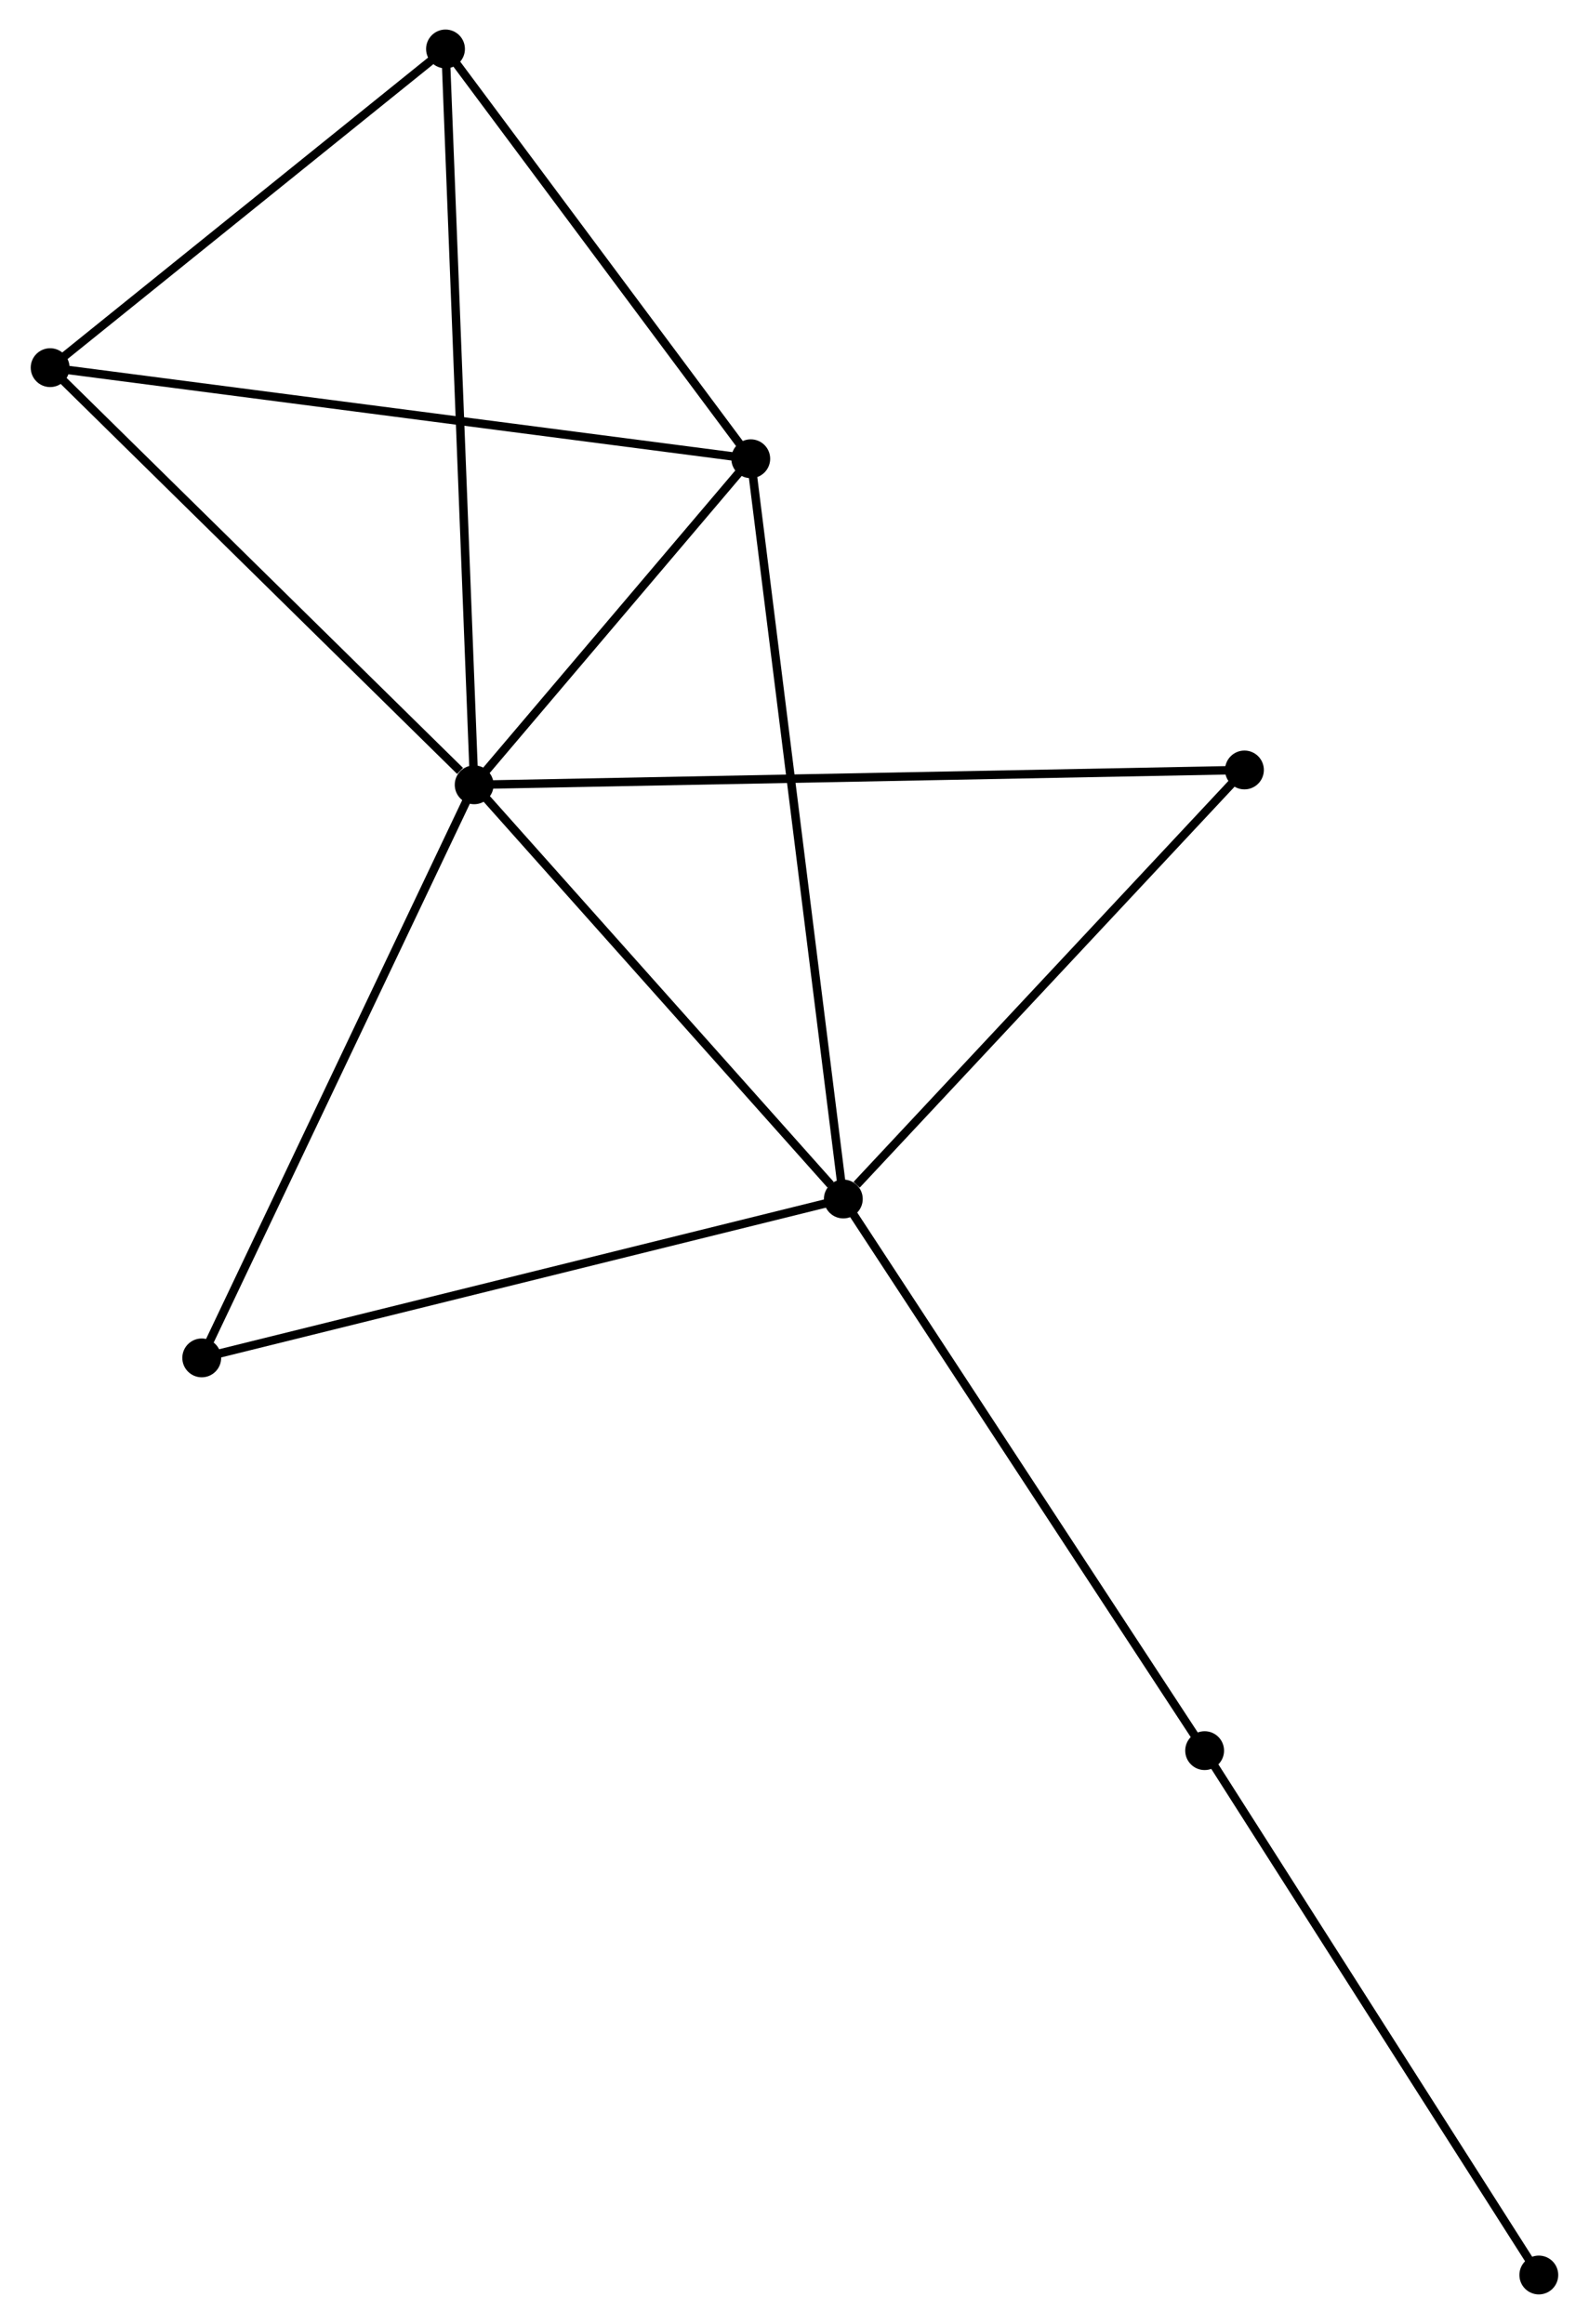 <?xml version="1.0" encoding="UTF-8" standalone="no"?>
<!DOCTYPE svg PUBLIC "-//W3C//DTD SVG 1.1//EN"
 "http://www.w3.org/Graphics/SVG/1.1/DTD/svg11.dtd">
<!-- Generated by graphviz version 2.36.0 (20140111.2315)
 -->
<!-- Title: %3 Pages: 1 -->
<svg width="188pt" height="275pt"
 viewBox="0.00 0.00 187.92 275.29" xmlns="http://www.w3.org/2000/svg" xmlns:xlink="http://www.w3.org/1999/xlink">
<g id="graph0" class="graph" transform="scale(1 1) rotate(0) translate(4 271.292)">
<title>%3</title>
<!-- 0 -->
<g id="node1" class="node"><title>0</title>
<ellipse fill="black" stroke="black" cx="52.021" cy="-178.325" rx="1.8" ry="1.8"/>
</g>
<!-- 1 -->
<g id="node2" class="node"><title>1</title>
<ellipse fill="black" stroke="black" cx="95.742" cy="-129.26" rx="1.8" ry="1.8"/>
</g>
<!-- 0&#45;&#45;1 -->
<g id="edge1" class="edge"><title>0&#45;&#45;1</title>
<path fill="none" stroke="black" d="M53.475,-176.693C60.114,-169.243 87.495,-138.514 94.237,-130.949"/>
</g>
<!-- 2 -->
<g id="node3" class="node"><title>2</title>
<ellipse fill="black" stroke="black" cx="84.779" cy="-216.949" rx="1.8" ry="1.8"/>
</g>
<!-- 0&#45;&#45;2 -->
<g id="edge2" class="edge"><title>0&#45;&#45;2</title>
<path fill="none" stroke="black" d="M53.428,-179.985C58.817,-186.338 78.097,-209.07 83.413,-215.338"/>
</g>
<!-- 3 -->
<g id="node4" class="node"><title>3</title>
<ellipse fill="black" stroke="black" cx="1.8" cy="-227.74" rx="1.8" ry="1.8"/>
</g>
<!-- 0&#45;&#45;3 -->
<g id="edge3" class="edge"><title>0&#45;&#45;3</title>
<path fill="none" stroke="black" d="M50.35,-179.969C42.589,-187.606 10.142,-219.532 3.137,-226.424"/>
</g>
<!-- 4 -->
<g id="node5" class="node"><title>4</title>
<ellipse fill="black" stroke="black" cx="48.626" cy="-265.492" rx="1.8" ry="1.8"/>
</g>
<!-- 0&#45;&#45;4 -->
<g id="edge4" class="edge"><title>0&#45;&#45;4</title>
<path fill="none" stroke="black" d="M51.95,-180.146C51.508,-191.49 49.137,-252.366 48.696,-263.681"/>
</g>
<!-- 5 -->
<g id="node6" class="node"><title>5</title>
<ellipse fill="black" stroke="black" cx="143.25" cy="-180.083" rx="1.8" ry="1.8"/>
</g>
<!-- 0&#45;&#45;5 -->
<g id="edge5" class="edge"><title>0&#45;&#45;5</title>
<path fill="none" stroke="black" d="M53.926,-178.362C65.799,-178.591 129.513,-179.818 141.355,-180.046"/>
</g>
<!-- 6 -->
<g id="node7" class="node"><title>6</title>
<ellipse fill="black" stroke="black" cx="19.754" cy="-110.439" rx="1.8" ry="1.8"/>
</g>
<!-- 0&#45;&#45;6 -->
<g id="edge6" class="edge"><title>0&#45;&#45;6</title>
<path fill="none" stroke="black" d="M51.223,-176.647C46.798,-167.337 25.293,-122.093 20.642,-112.308"/>
</g>
<!-- 1&#45;&#45;2 -->
<g id="edge7" class="edge"><title>1&#45;&#45;2</title>
<path fill="none" stroke="black" d="M95.513,-131.091C94.087,-142.503 86.43,-203.745 85.007,-215.127"/>
</g>
<!-- 1&#45;&#45;5 -->
<g id="edge8" class="edge"><title>1&#45;&#45;5</title>
<path fill="none" stroke="black" d="M97.323,-130.951C104.665,-138.805 135.359,-171.641 141.985,-178.73"/>
</g>
<!-- 1&#45;&#45;6 -->
<g id="edge9" class="edge"><title>1&#45;&#45;6</title>
<path fill="none" stroke="black" d="M93.864,-128.794C83.351,-126.19 31.907,-113.449 21.566,-110.888"/>
</g>
<!-- 7 -->
<g id="node8" class="node"><title>7</title>
<ellipse fill="black" stroke="black" cx="138.536" cy="-63.914" rx="1.8" ry="1.8"/>
</g>
<!-- 1&#45;&#45;7 -->
<g id="edge10" class="edge"><title>1&#45;&#45;7</title>
<path fill="none" stroke="black" d="M96.8,-127.644C102.669,-118.682 131.19,-75.132 137.358,-65.713"/>
</g>
<!-- 2&#45;&#45;3 -->
<g id="edge11" class="edge"><title>2&#45;&#45;3</title>
<path fill="none" stroke="black" d="M82.728,-217.215C71.248,-218.708 15.072,-226.014 3.779,-227.482"/>
</g>
<!-- 2&#45;&#45;4 -->
<g id="edge12" class="edge"><title>2&#45;&#45;4</title>
<path fill="none" stroke="black" d="M83.576,-218.564C78.087,-225.934 55.445,-256.335 49.87,-263.821"/>
</g>
<!-- 3&#45;&#45;4 -->
<g id="edge13" class="edge"><title>3&#45;&#45;4</title>
<path fill="none" stroke="black" d="M3.358,-228.996C10.467,-234.727 39.793,-258.371 47.014,-264.192"/>
</g>
<!-- 8 -->
<g id="node9" class="node"><title>8</title>
<ellipse fill="black" stroke="black" cx="178.115" cy="-1.8" rx="1.8" ry="1.8"/>
</g>
<!-- 7&#45;&#45;8 -->
<g id="edge14" class="edge"><title>7&#45;&#45;8</title>
<path fill="none" stroke="black" d="M139.515,-62.379C144.943,-53.86 171.32,-12.463 177.026,-3.51"/>
</g>
</g>
</svg>
